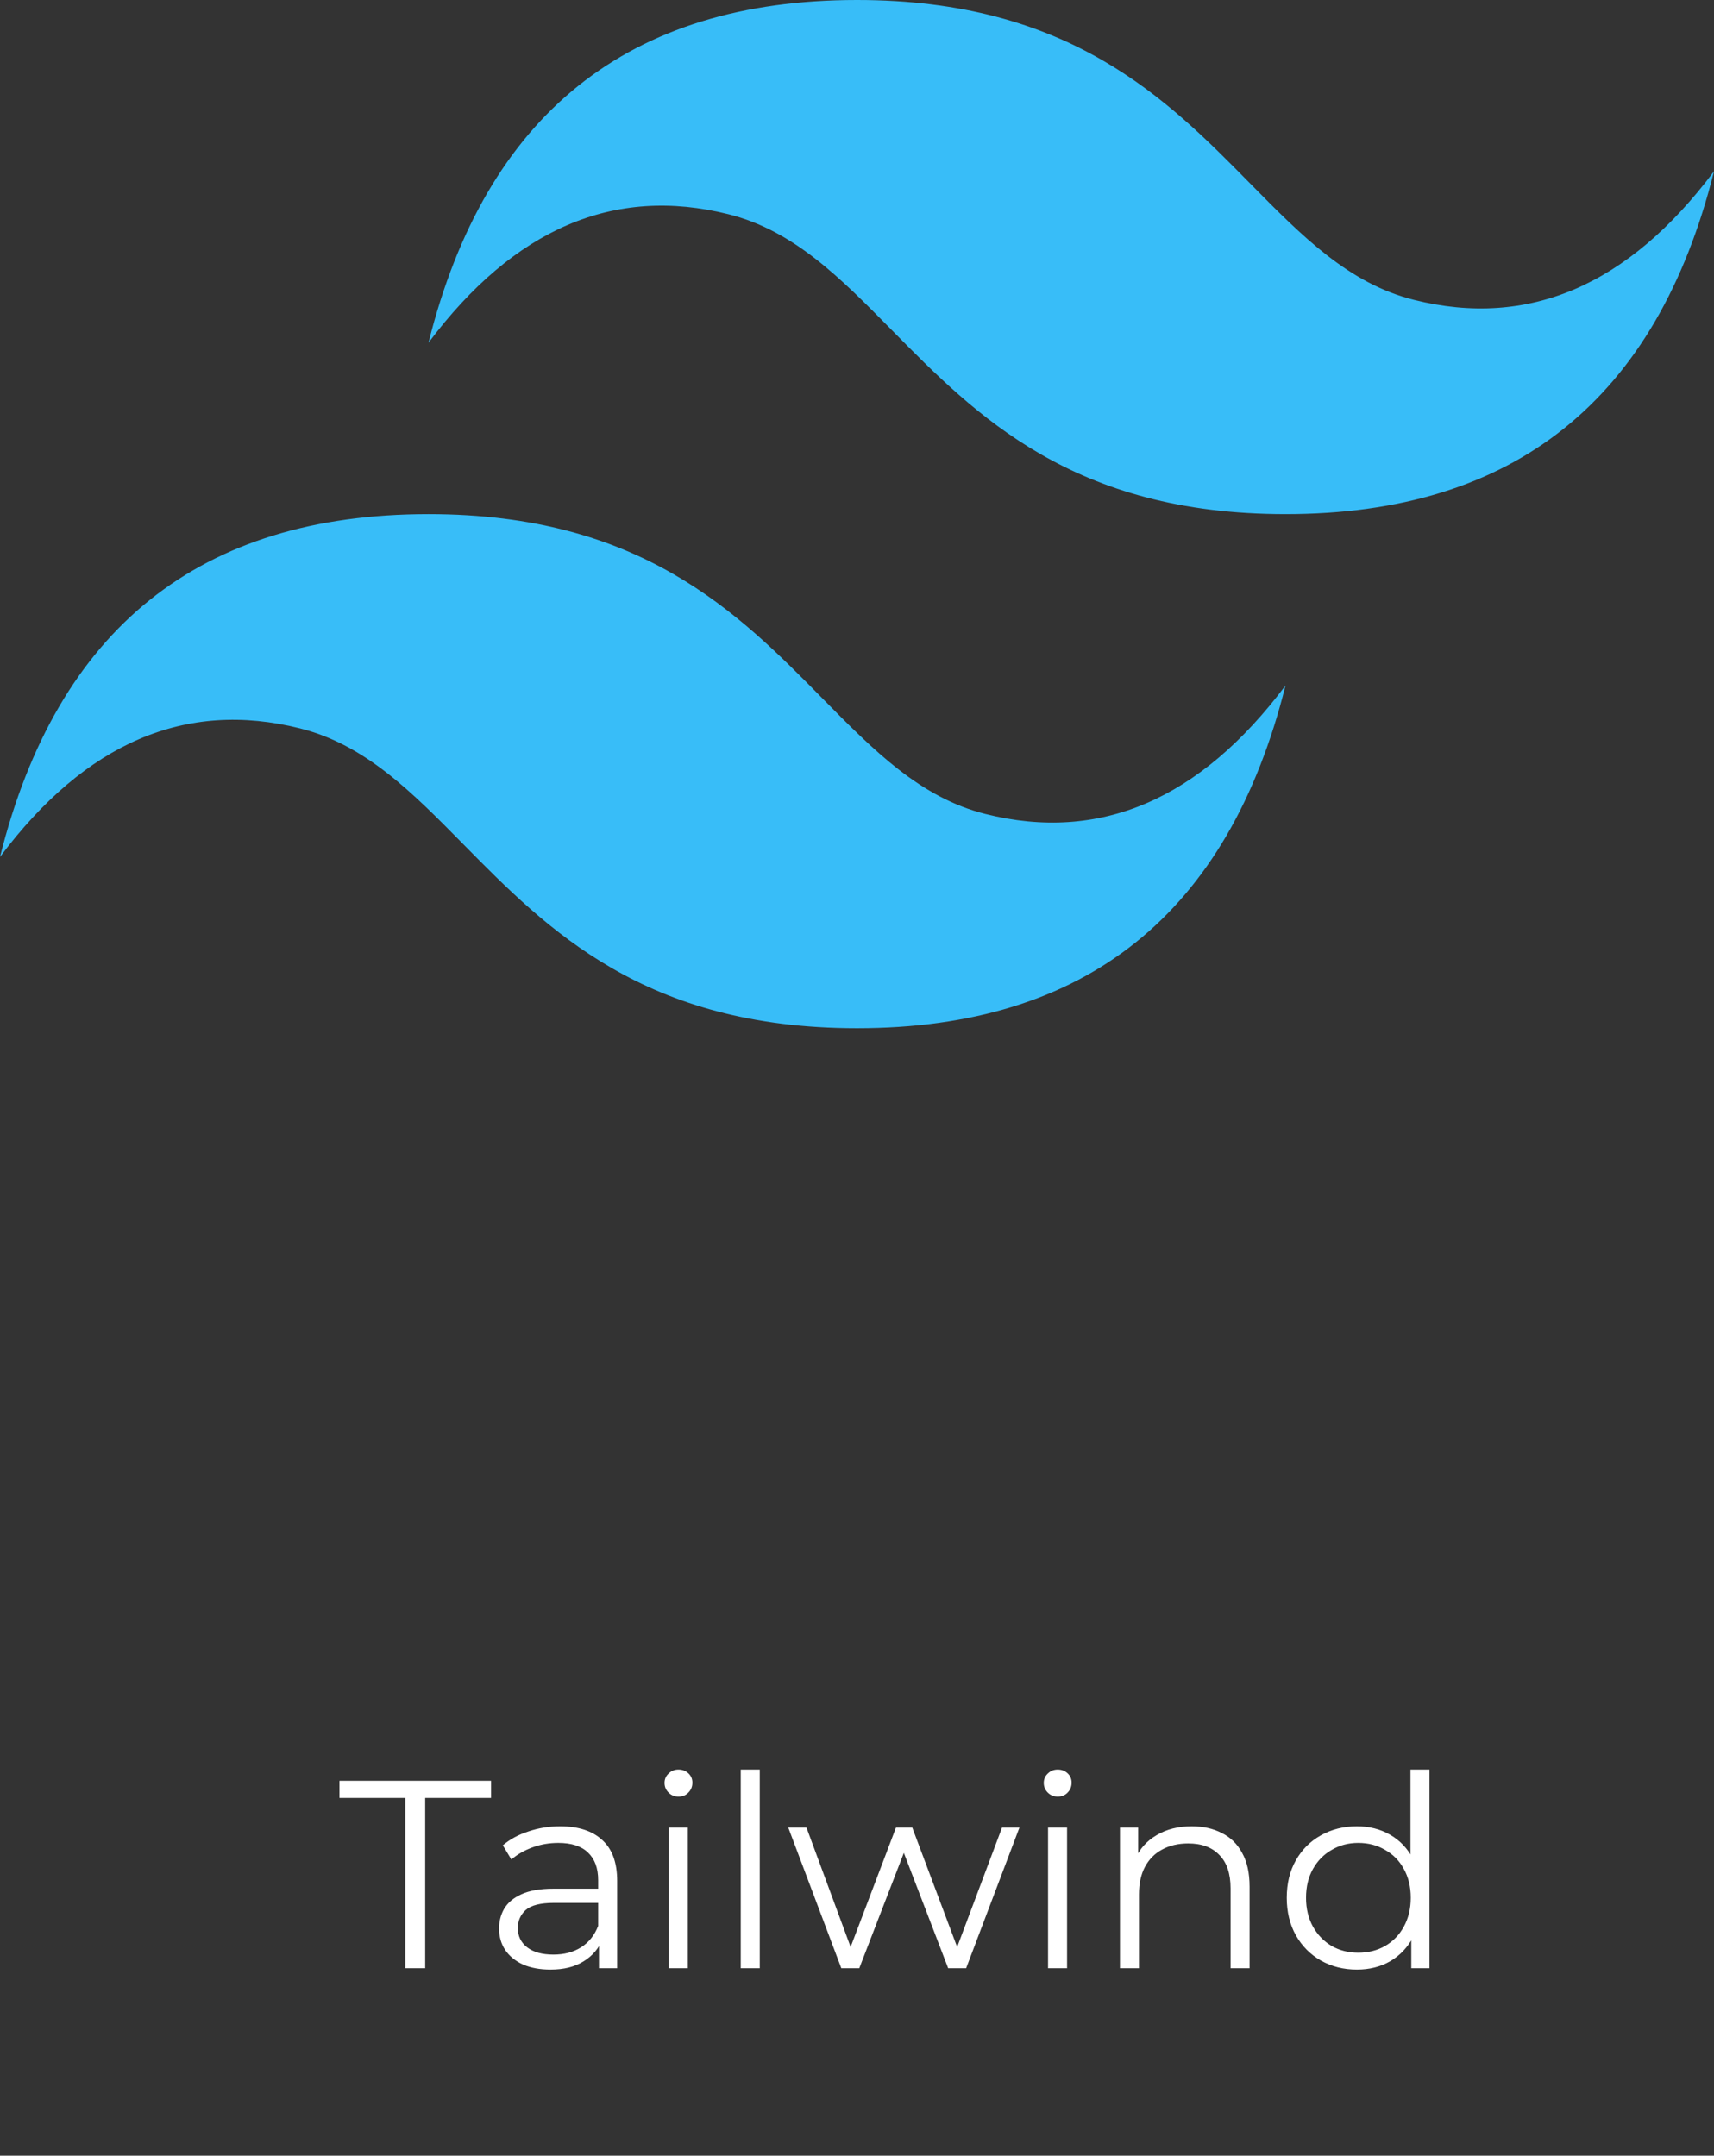 <svg width="128" height="161" viewBox="0 0 128 161" fill="none" xmlns="http://www.w3.org/2000/svg">
<rect x="0" y="0" width="128" height="161" fill="#333333" stroke="none"/>
<path d="M64 0C46.933 0 36.27 8.53 32 25.597C38.398 17.066 45.867 13.867 54.398 16C59.269 17.214 62.75 20.746 66.605 24.66C72.879 31.027 80.141 38.398 96 38.398C113.066 38.398 123.73 29.867 128 12.796C121.601 21.332 114.133 24.531 105.601 22.398C100.731 21.183 97.254 17.652 93.394 13.738C87.124 7.371 79.864 0 64 0ZM32 38.398C14.934 38.398 4.27 46.929 0 64C6.398 55.464 13.866 52.265 22.398 54.398C27.269 55.613 30.75 59.144 34.605 63.058C40.879 69.425 48.141 76.796 64 76.796C81.066 76.796 91.73 68.266 96 51.199C89.601 59.73 82.133 62.929 73.601 60.796C68.731 59.582 65.254 56.05 61.394 52.136C55.124 45.769 47.864 38.398 32 38.398Z" fill="#38BDF8"/>
<path d="M30.271 147V134.28H25.352V133H36.672V134.28H31.752V147H30.271ZM44.73 147V144.68L44.67 144.3V140.42C44.67 139.527 44.417 138.84 43.91 138.36C43.417 137.88 42.677 137.64 41.69 137.64C41.01 137.64 40.363 137.753 39.75 137.98C39.137 138.207 38.617 138.507 38.19 138.88L37.55 137.82C38.083 137.367 38.723 137.02 39.47 136.78C40.217 136.527 41.003 136.4 41.83 136.4C43.19 136.4 44.237 136.74 44.97 137.42C45.717 138.087 46.09 139.107 46.09 140.48V147H44.73ZM41.11 147.1C40.323 147.1 39.637 146.973 39.05 146.72C38.477 146.453 38.037 146.093 37.73 145.64C37.423 145.173 37.27 144.64 37.27 144.04C37.27 143.493 37.397 143 37.65 142.56C37.917 142.107 38.343 141.747 38.93 141.48C39.53 141.2 40.33 141.06 41.33 141.06H44.95V142.12H41.37C40.357 142.12 39.65 142.3 39.25 142.66C38.863 143.02 38.67 143.467 38.67 144C38.67 144.6 38.903 145.08 39.37 145.44C39.837 145.8 40.49 145.98 41.33 145.98C42.13 145.98 42.817 145.8 43.39 145.44C43.977 145.067 44.403 144.533 44.67 143.84L44.99 144.82C44.723 145.513 44.257 146.067 43.59 146.48C42.937 146.893 42.11 147.1 41.11 147.1ZM49.947 147V136.5H51.367V147H49.947ZM50.667 134.18C50.373 134.18 50.127 134.08 49.927 133.88C49.727 133.68 49.627 133.44 49.627 133.16C49.627 132.88 49.727 132.647 49.927 132.46C50.127 132.26 50.373 132.16 50.667 132.16C50.96 132.16 51.207 132.253 51.407 132.44C51.607 132.627 51.707 132.86 51.707 133.14C51.707 133.433 51.607 133.68 51.407 133.88C51.22 134.08 50.974 134.18 50.667 134.18ZM55.318 147V132.16H56.738V147H55.318ZM62.829 147L58.869 136.5H60.229L63.829 146.24H63.209L66.909 136.5H68.129L71.789 146.24H71.169L74.829 136.5H76.129L72.149 147H70.809L67.289 137.84H67.709L64.169 147H62.829ZM78.267 147V136.5H79.687V147H78.267ZM78.987 134.18C78.694 134.18 78.447 134.08 78.247 133.88C78.047 133.68 77.947 133.44 77.947 133.16C77.947 132.88 78.047 132.647 78.247 132.46C78.447 132.26 78.694 132.16 78.987 132.16C79.28 132.16 79.527 132.253 79.727 132.44C79.927 132.627 80.027 132.86 80.027 133.14C80.027 133.433 79.927 133.68 79.727 133.88C79.54 134.08 79.294 134.18 78.987 134.18ZM88.998 136.4C89.852 136.4 90.598 136.567 91.238 136.9C91.891 137.22 92.398 137.713 92.758 138.38C93.132 139.047 93.318 139.887 93.318 140.9V147H91.898V141.04C91.898 139.933 91.618 139.1 91.058 138.54C90.511 137.967 89.738 137.68 88.738 137.68C87.992 137.68 87.338 137.833 86.778 138.14C86.231 138.433 85.805 138.867 85.498 139.44C85.205 140 85.058 140.68 85.058 141.48V147H83.638V136.5H84.998V139.38L84.778 138.84C85.112 138.08 85.645 137.487 86.378 137.06C87.112 136.62 87.985 136.4 88.998 136.4ZM101.334 147.1C100.334 147.1 99.434 146.873 98.634 146.42C97.847 145.967 97.227 145.34 96.774 144.54C96.32 143.727 96.094 142.793 96.094 141.74C96.094 140.673 96.32 139.74 96.774 138.94C97.227 138.14 97.847 137.52 98.634 137.08C99.434 136.627 100.334 136.4 101.334 136.4C102.254 136.4 103.074 136.607 103.794 137.02C104.527 137.433 105.107 138.04 105.534 138.84C105.974 139.627 106.194 140.593 106.194 141.74C106.194 142.873 105.98 143.84 105.554 144.64C105.127 145.44 104.547 146.053 103.814 146.48C103.094 146.893 102.267 147.1 101.334 147.1ZM101.434 145.84C102.18 145.84 102.847 145.673 103.434 145.34C104.034 144.993 104.5 144.513 104.834 143.9C105.18 143.273 105.354 142.553 105.354 141.74C105.354 140.913 105.18 140.193 104.834 139.58C104.5 138.967 104.034 138.493 103.434 138.16C102.847 137.813 102.18 137.64 101.434 137.64C100.7 137.64 100.04 137.813 99.454 138.16C98.867 138.493 98.4 138.967 98.054 139.58C97.707 140.193 97.534 140.913 97.534 141.74C97.534 142.553 97.707 143.273 98.054 143.9C98.4 144.513 98.867 144.993 99.454 145.34C100.04 145.673 100.7 145.84 101.434 145.84ZM105.394 147V143.84L105.534 141.72L105.334 139.6V132.16H106.754V147H105.394Z" fill="white"/>
</svg>
